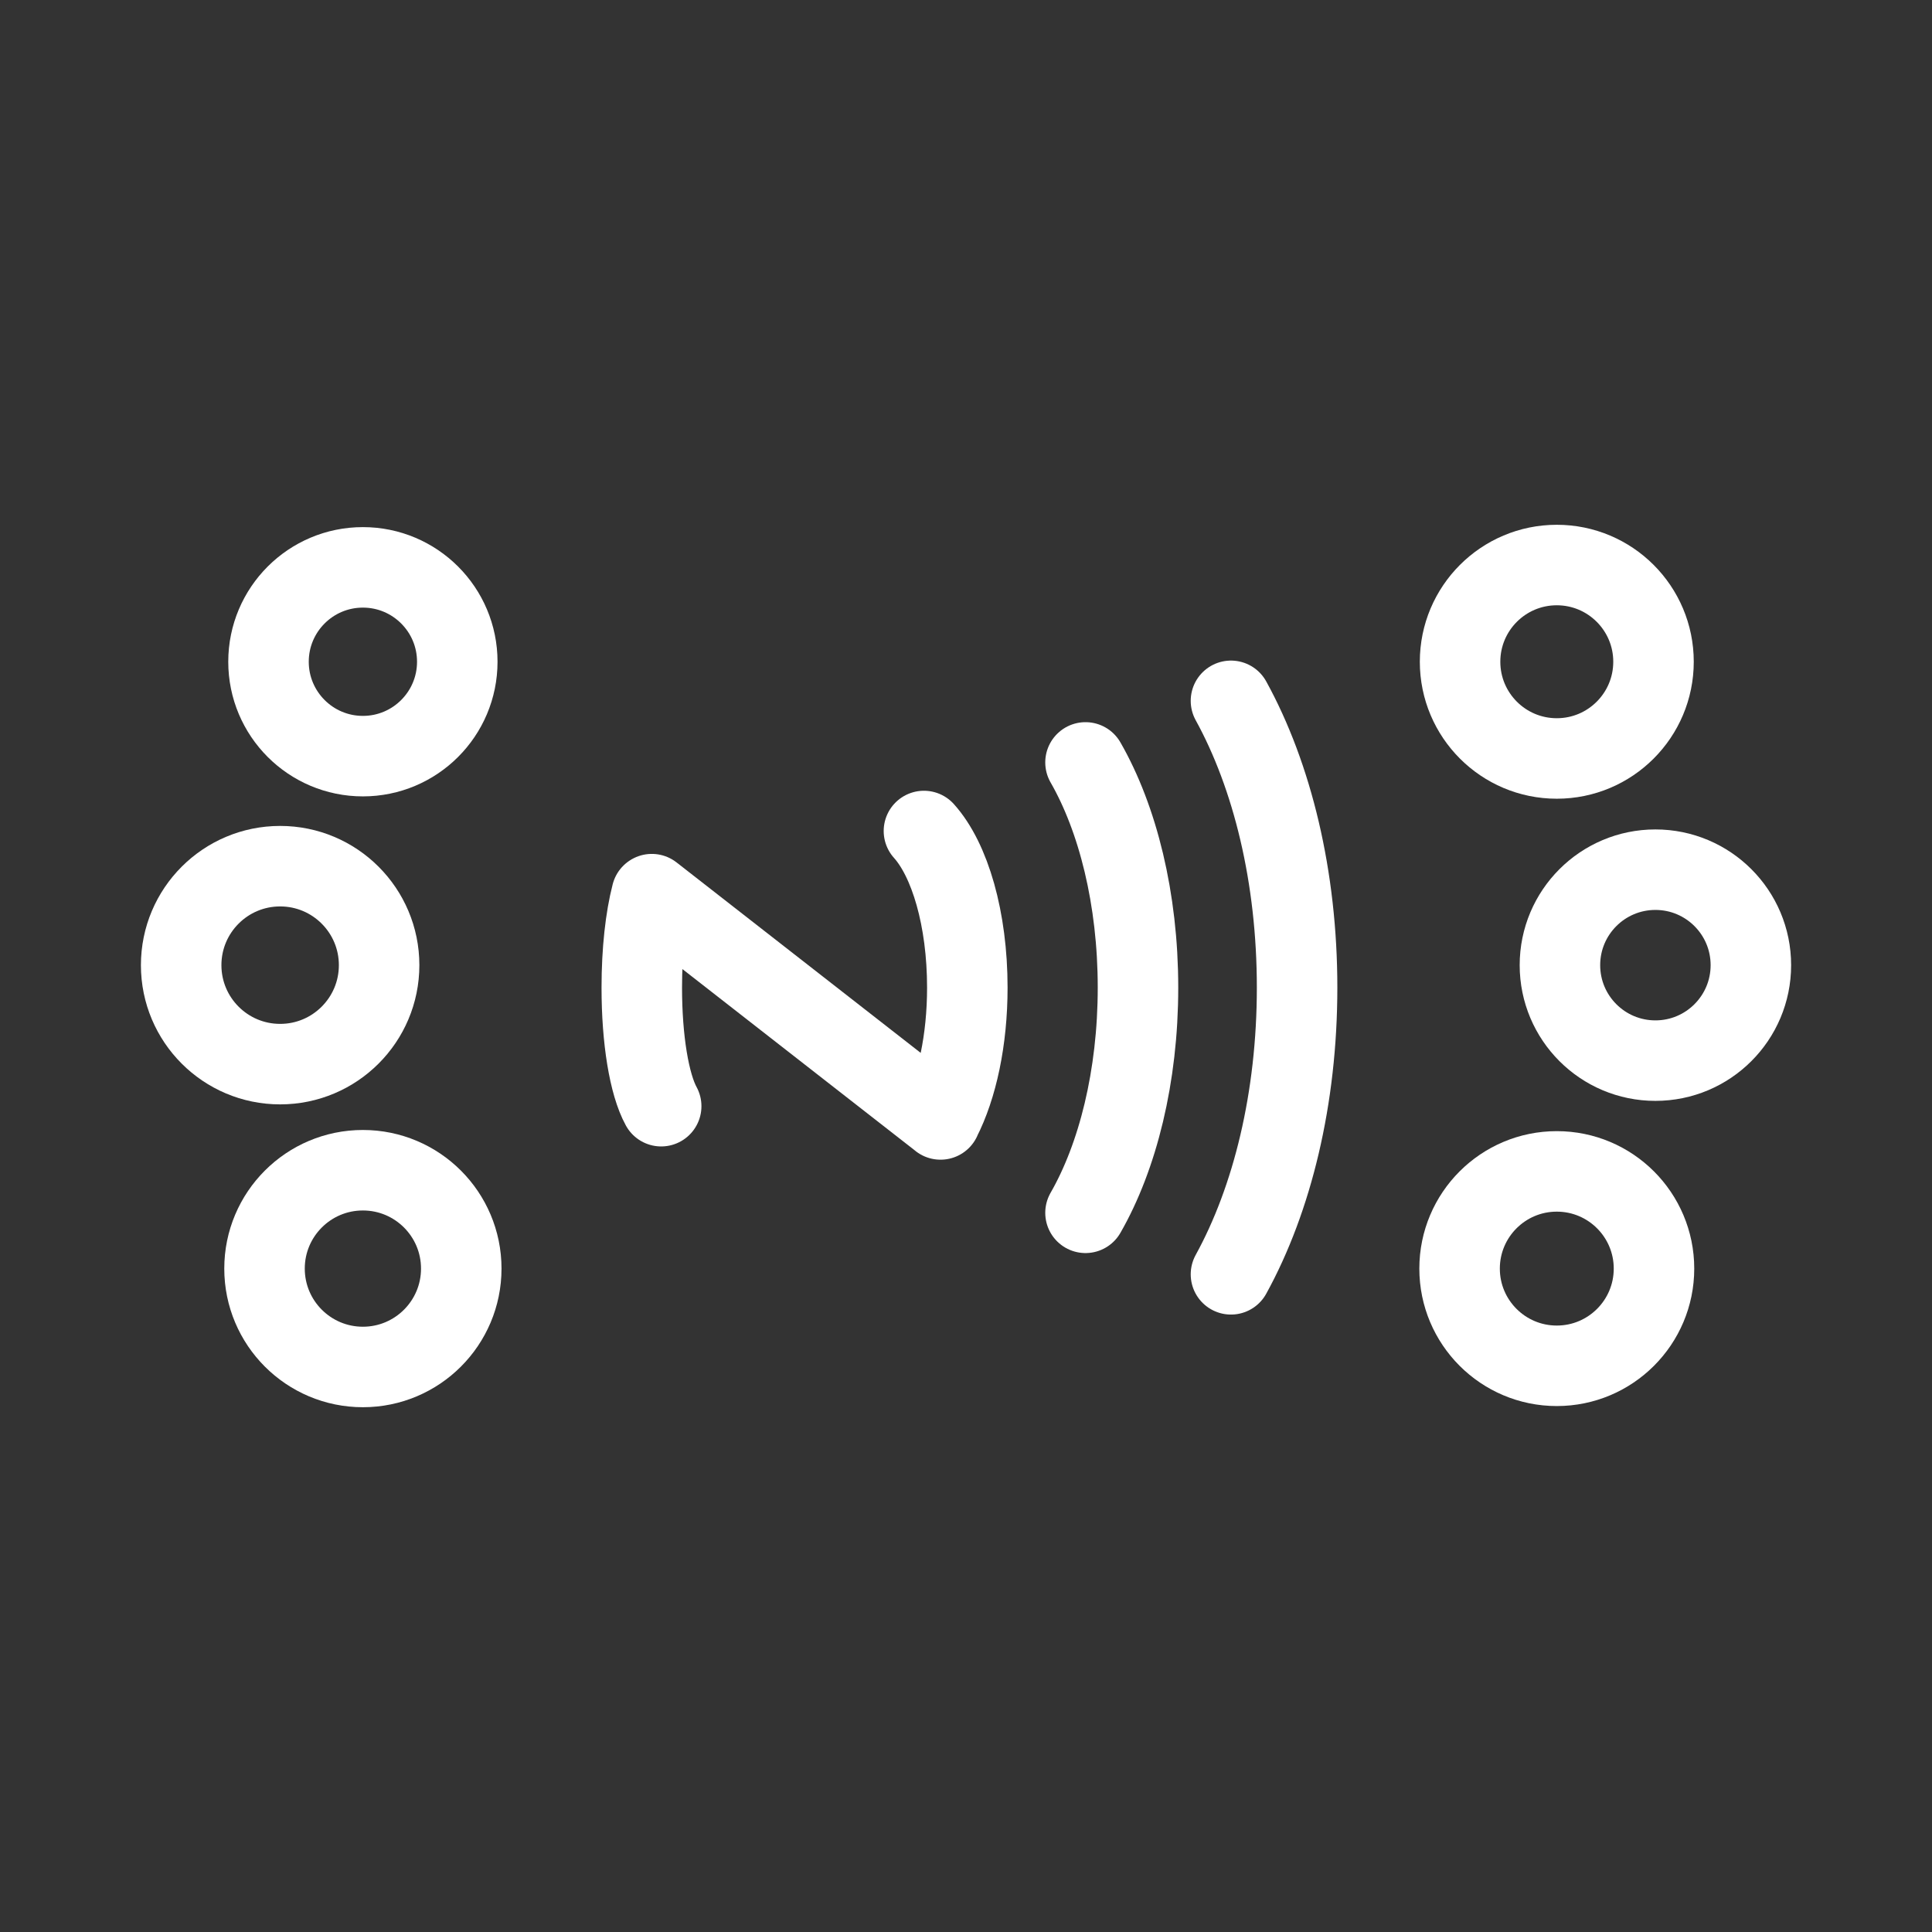 <?xml version="1.0" encoding="UTF-8"?><svg id="b" xmlns="http://www.w3.org/2000/svg" viewBox="0 0 48 48"><rect x="0" y="0" width="48" height="48" fill="#333333" stroke="none"/><defs><style>.c{stroke-width:2px;fill:none;stroke:#fff;stroke-linecap:round;stroke-linejoin:round;}</style></defs><path class="c" d="m26.969,18.942c.801,1.396,1.304,3.388,1.304,5.595s-.503,4.199-1.304,5.595"/><path class="c" d="m30.583,17.412c1.027,1.868,1.643,4.373,1.643,7.124s-.616,5.256-1.643,7.124"/><path class="c" d="m16.427,27.483c-.298-.544-.482-1.653-.482-2.946,0-.914.092-1.725.246-2.32l.003-.002,7.174,5.597-.002-0c.411-.801.667-1.971.667-3.275,0-1.704-.431-3.172-1.078-3.891"/><circle class="c" cx="6.96" cy="23.979" r="2.459"/><circle class="c" cx="9.016" cy="16.441" r="2.345"/><circle class="c" cx="9.016" cy="31.518" r="2.444"/><circle class="c" cx="41.128" cy="23.979" r="2.372"/><circle class="c" cx="38.678" cy="16.441" r="2.403"/><circle class="c" cx="38.678" cy="31.518" r="2.415"/></svg>
